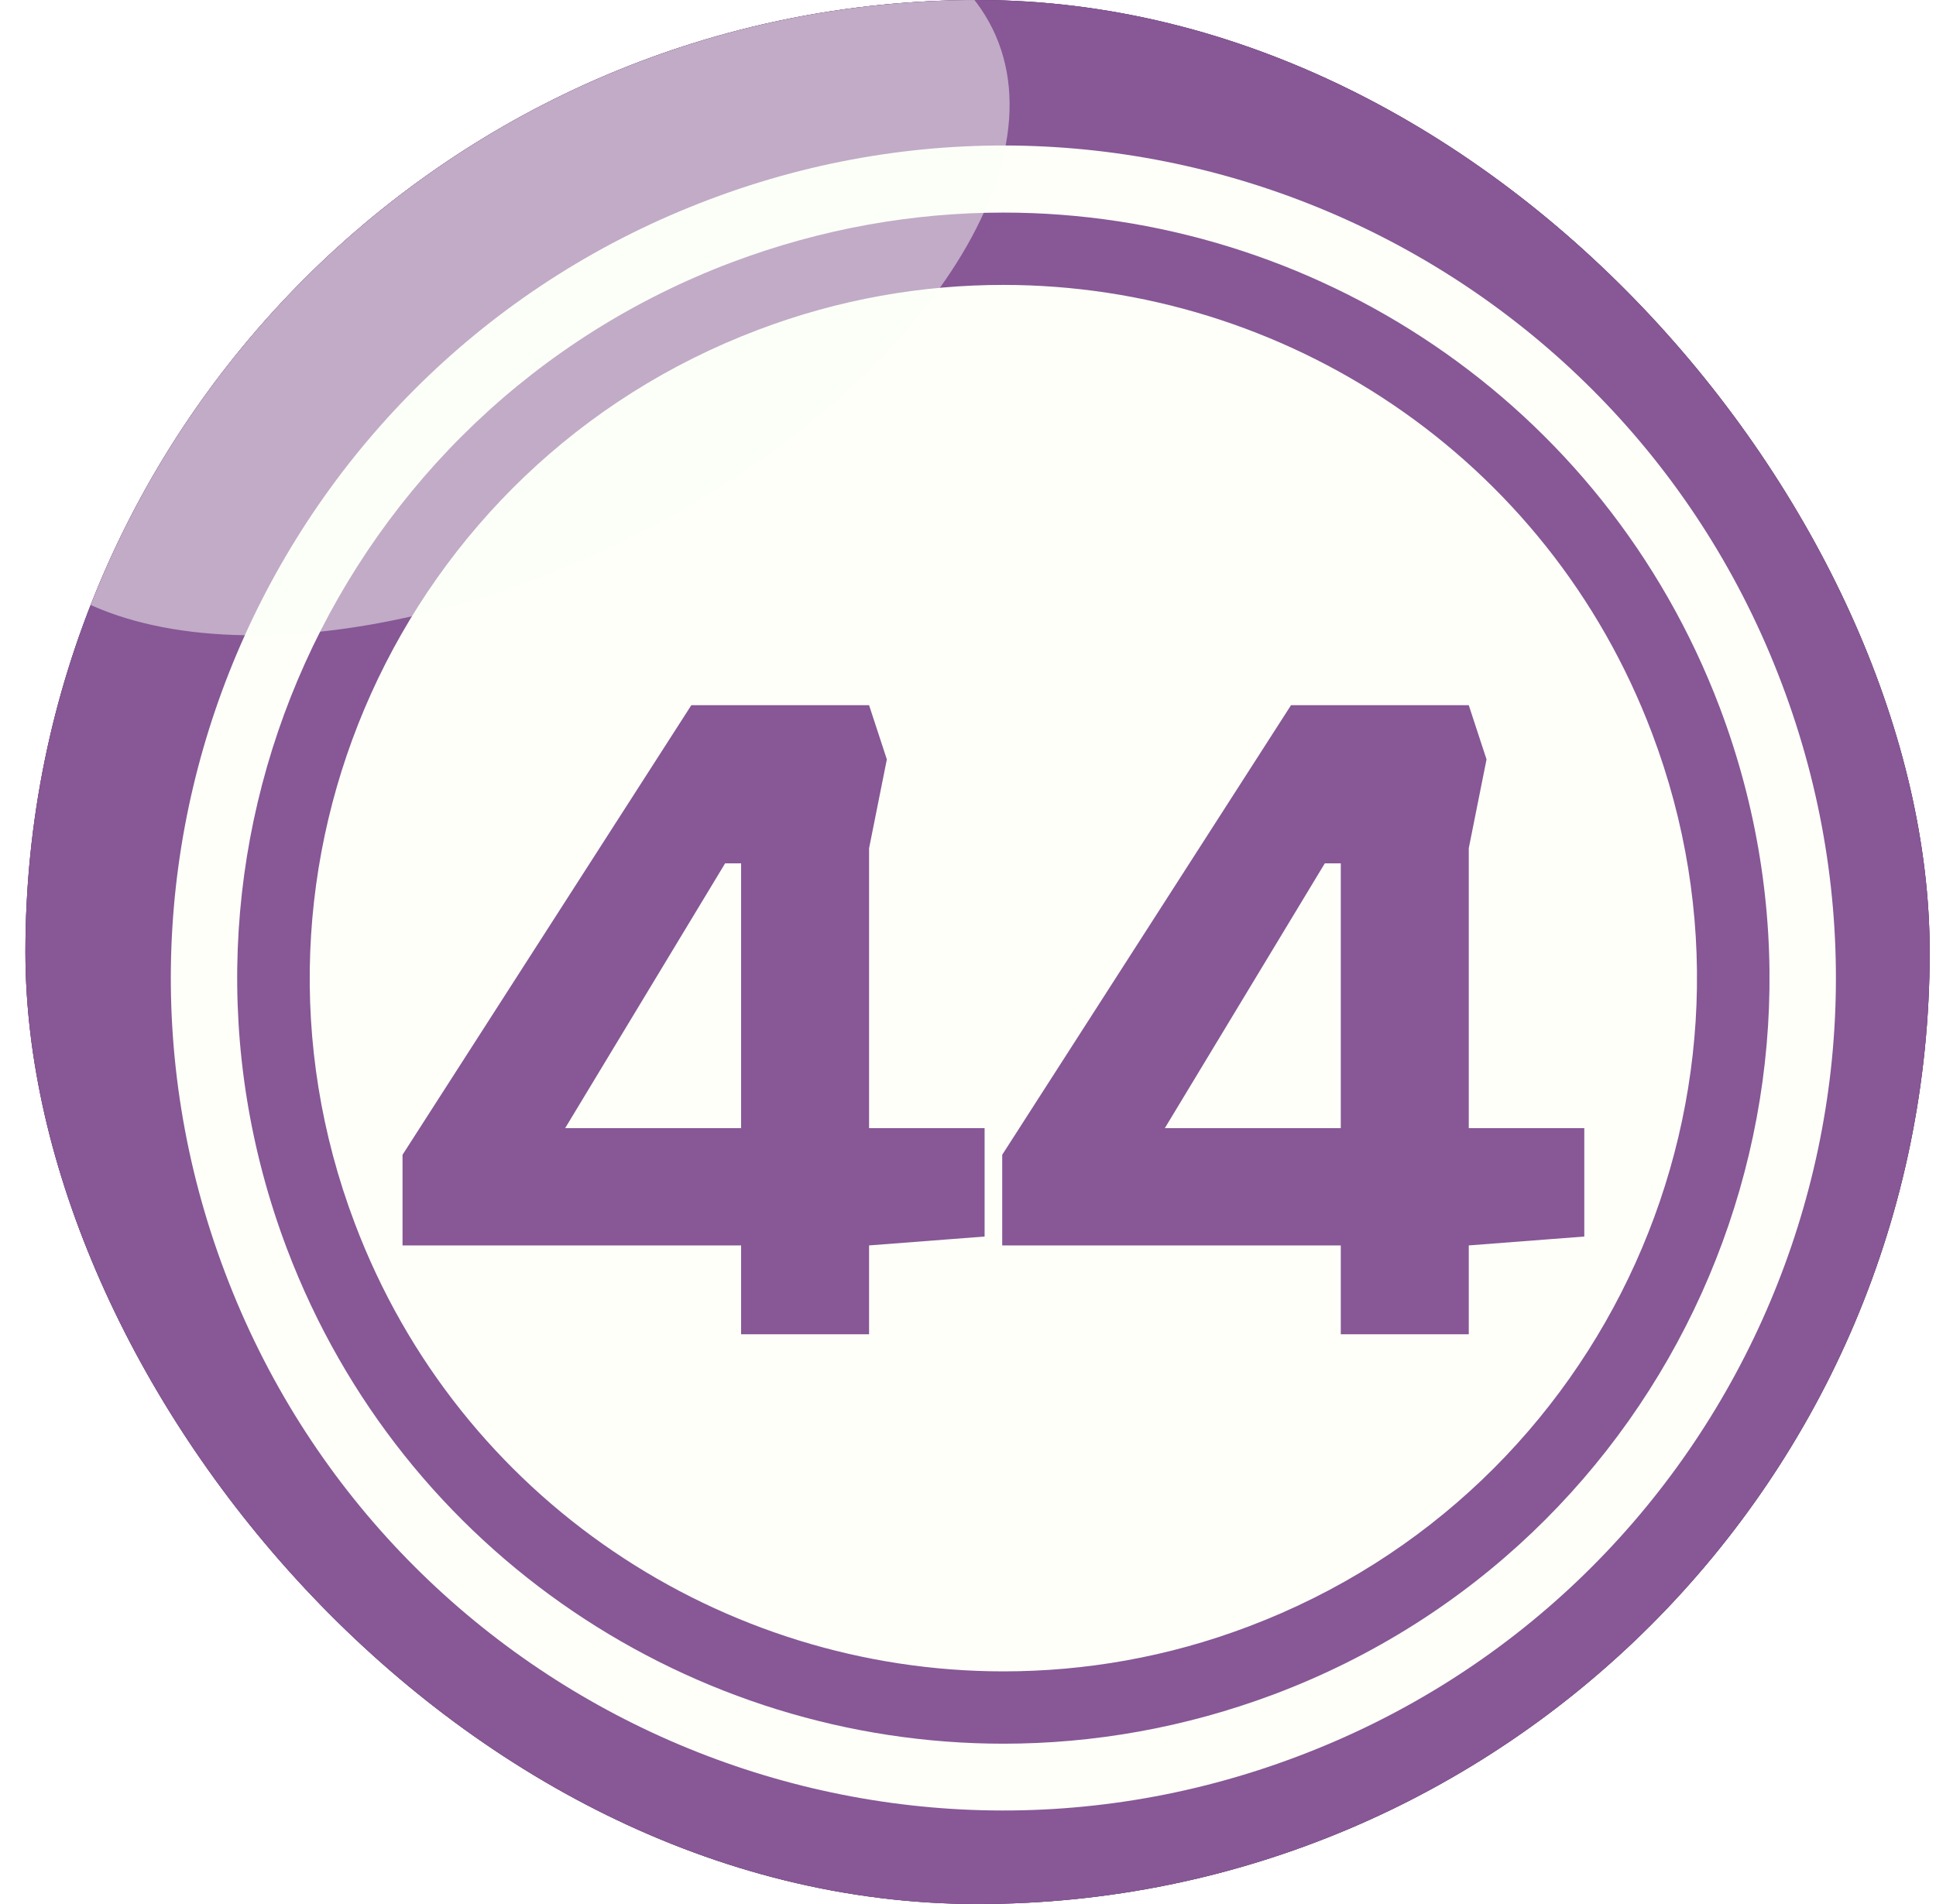<svg width="61" height="60" viewBox="0 0 61 60" fill="none" xmlns="http://www.w3.org/2000/svg">
<g filter="url(#filter0_i_3570_19734)">
<g clip-path="url(#clip0_3570_19734)">
<rect x="0.801" width="60" height="60" rx="30" fill="#82857D"/>
<path fill-rule="evenodd" clip-rule="evenodd" d="M18.064 -3.661C36.652 -10.695 57.429 -1.329 64.462 17.26C71.495 35.849 62.13 56.627 43.542 63.661C24.954 70.695 4.177 61.329 -2.856 42.74C-9.889 24.151 -0.523 3.372 18.064 -3.661Z" fill="#5B3267"/>
<path fill-rule="evenodd" clip-rule="evenodd" d="M18.065 -3.662C36.312 -10.57 56.676 -1.652 64.05 16.255C69.325 34.144 59.977 53.361 42.251 60.054C24.004 66.962 3.64 58.044 -3.734 40.137C-9.009 22.248 0.339 3.031 18.065 -3.662Z" fill="#875796"/>
<path fill-rule="evenodd" clip-rule="evenodd" d="M22.338 6.291C35.885 1.159 51.027 7.996 56.141 21.543C61.272 35.09 54.436 50.234 40.89 55.347C27.344 60.479 12.201 53.643 7.088 40.096C1.957 26.549 8.792 11.405 22.338 6.291Z" fill="#FDFFF8"/>
<path fill-rule="evenodd" clip-rule="evenodd" d="M31.614 6.699C41.356 6.699 50.525 12.638 54.185 22.292C58.904 34.762 52.624 48.686 40.154 53.387C37.337 54.446 34.449 54.948 31.614 54.948V52.669C34.18 52.669 36.799 52.221 39.347 51.252C50.632 46.981 56.32 34.367 52.05 23.099C48.748 14.361 40.441 8.978 31.614 8.978V6.699ZM23.074 8.26C25.89 7.202 28.779 6.699 31.614 6.699V8.978C29.048 8.978 26.429 9.427 23.881 10.396C12.596 14.666 6.908 27.28 11.178 38.548C14.479 47.286 22.787 52.669 31.614 52.669V54.948C21.872 54.948 12.703 49.009 9.043 39.356C4.324 26.885 10.604 12.961 23.074 8.26Z" fill="#875796"/>
<path d="M23.351 42.046V39.246H12.683V36.39L21.783 22.222H27.383L27.943 23.93L27.383 26.73V35.55H31.023V38.966L27.383 39.246V42.046H23.351ZM17.807 35.55H23.351V27.206H22.847L17.807 35.55ZM42.246 42.046V39.246H31.578V36.39L40.678 22.222H46.278L46.838 23.93L46.278 26.73V35.55H49.918V38.966L46.278 39.246V42.046H42.246ZM36.702 35.55H42.246V27.206H41.742L36.702 35.55Z" fill="#875796"/>
<path opacity="0.5" fill-rule="evenodd" clip-rule="evenodd" d="M11.442 0.217C20.116 -4.044 28.99 -3.737 31.273 0.906C33.557 5.55 28.361 12.754 19.687 17.015C11.013 21.275 2.14 20.969 -0.144 16.325C-2.427 11.681 2.768 4.477 11.442 0.217Z" fill="#FDFFF8"/>
</g>
</g>
<defs>
<filter id="filter0_i_3570_19734" x="0.801" y="0" width="60" height="60" filterUnits="userSpaceOnUse" color-interpolation-filters="sRGB">
<feFlood flood-opacity="0" result="BackgroundImageFix"/>
<feBlend mode="normal" in="SourceGraphic" in2="BackgroundImageFix" result="shape"/>
<feColorMatrix in="SourceAlpha" type="matrix" values="0 0 0 0 0 0 0 0 0 0 0 0 0 0 0 0 0 0 127 0" result="hardAlpha"/>
<feOffset/>
<feGaussianBlur stdDeviation="5"/>
<feComposite in2="hardAlpha" operator="arithmetic" k2="-1" k3="1"/>
<feColorMatrix type="matrix" values="0 0 0 0 0 0 0 0 0 0 0 0 0 0 0 0 0 0 0.6 0"/>
<feBlend mode="normal" in2="shape" result="effect1_innerShadow_3570_19734"/>
</filter>
<clipPath id="clip0_3570_19734">
<rect x="0.801" width="60" height="60" rx="30" fill="white"/>
</clipPath>
</defs>
</svg>
